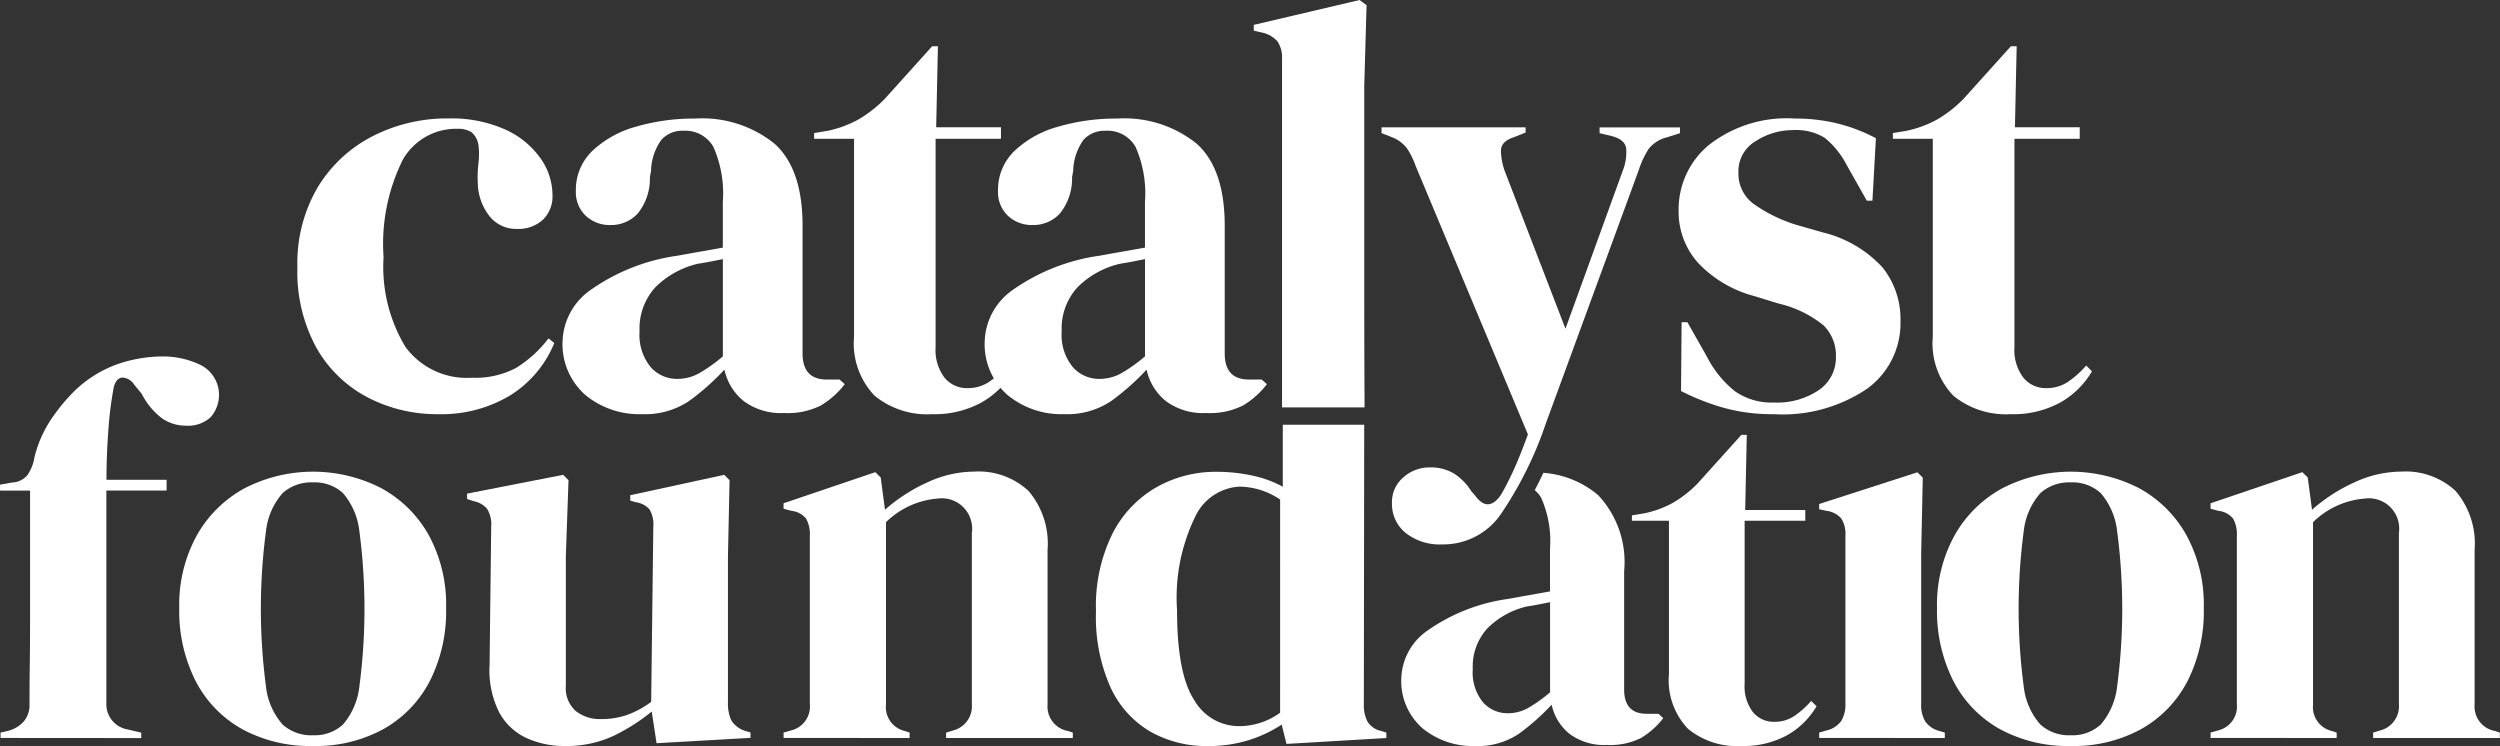 <svg xmlns="http://www.w3.org/2000/svg" width="134.05" height="40" viewBox="0 0 134.05 40">
  <rect x="0" y="0" width="134.05" height="40" fill="#333333" stroke="none"/>
  <g id="Group_5" data-name="Group 5" transform="translate(-472 -321)">
    <g id="Group_1" data-name="Group 1" transform="translate(472 321)">
      <path id="Path_1" data-name="Path 1" d="M278.88,234.415a8.032,8.032,0,0,1-3.831-.915,6.765,6.765,0,0,1-2.73-2.667,8.488,8.488,0,0,1-1.008-4.3,8.021,8.021,0,0,1,1.1-4.3,7.342,7.342,0,0,1,2.947-2.729,8.739,8.739,0,0,1,4.048-.946,7.061,7.061,0,0,1,3.04.589,4.653,4.653,0,0,1,1.892,1.536,3.425,3.425,0,0,1,.651,1.969,1.734,1.734,0,0,1-.527,1.349,1.946,1.946,0,0,1-1.365.481,1.828,1.828,0,0,1-1.458-.651,2.942,2.942,0,0,1-.651-1.706,6.814,6.814,0,0,1,.031-1.163,3.841,3.841,0,0,0,0-.977,1.094,1.094,0,0,0-.388-.7,1.335,1.335,0,0,0-.729-.171,3.282,3.282,0,0,0-2.931,1.644,10.123,10.123,0,0,0-1.039,5.242A8.3,8.3,0,0,0,277.1,230.8a4.076,4.076,0,0,0,3.582,1.66,4.626,4.626,0,0,0,2.357-.527,6.413,6.413,0,0,0,1.737-1.582l.31.248a5.939,5.939,0,0,1-2.389,2.823A7.135,7.135,0,0,1,278.88,234.415Z" transform="translate(-255.365 -212.207)" fill="#fff"/>
      <path id="Path_2" data-name="Path 2" d="M320.434,234.415a4.557,4.557,0,0,1-3.024-1.023,3.622,3.622,0,0,1-1.226-2.947,3.484,3.484,0,0,1,1.489-2.683,10.627,10.627,0,0,1,4.684-1.846q.5-.093,1.117-.2t1.3-.233v-2.45a6.162,6.162,0,0,0-.512-2.962,1.731,1.731,0,0,0-1.6-.853,1.508,1.508,0,0,0-1.178.481,2.951,2.951,0,0,0-.558,1.659l-.062.341a2.976,2.976,0,0,1-.651,1.954,1.931,1.931,0,0,1-1.458.62,1.868,1.868,0,0,1-1.334-.5,1.744,1.744,0,0,1-.527-1.334,2.882,2.882,0,0,1,.884-2.14,5.526,5.526,0,0,1,2.342-1.3,11.04,11.04,0,0,1,3.164-.434,6.173,6.173,0,0,1,4.265,1.349q1.5,1.349,1.5,4.389v6.855q0,1.4,1.3,1.4h.683l.279.248a4.579,4.579,0,0,1-1.287,1.147,3.975,3.975,0,0,1-1.969.4,3.346,3.346,0,0,1-2.156-.636,2.97,2.97,0,0,1-1.039-1.69,12.914,12.914,0,0,1-1.908,1.69A4.25,4.25,0,0,1,320.434,234.415Zm1.892-1.892a2.4,2.4,0,0,0,1.163-.294,8.3,8.3,0,0,0,1.287-.915V226.1l-.62.124q-.31.062-.713.124a4.751,4.751,0,0,0-2.28,1.256,3.271,3.271,0,0,0-.853,2.373,2.717,2.717,0,0,0,.59,1.908A1.874,1.874,0,0,0,322.326,232.523Z" transform="translate(-286.016 -212.207)" fill="#fff"/>
      <path id="Path_3" data-name="Path 3" d="M365.055,226.059a4.448,4.448,0,0,1-3.086-.992,4.064,4.064,0,0,1-1.1-3.164V211.295h-2.141v-.31l.744-.124a5.9,5.9,0,0,0,1.66-.62,6.744,6.744,0,0,0,1.381-1.086l2.543-2.823h.31l-.093,4.342h3.474v.62h-3.505v11.166a2.456,2.456,0,0,0,.48,1.644,1.546,1.546,0,0,0,1.226.558,2.045,2.045,0,0,0,1.148-.326,5.134,5.134,0,0,0,.992-.884l.31.31a4.577,4.577,0,0,1-1.706,1.675A5.237,5.237,0,0,1,365.055,226.059Z" transform="translate(-315.075 -203.851)" fill="#fff"/>
      <path id="Path_4" data-name="Path 4" d="M391.85,234.415a4.557,4.557,0,0,1-3.024-1.023,3.622,3.622,0,0,1-1.226-2.947,3.484,3.484,0,0,1,1.489-2.683,10.626,10.626,0,0,1,4.684-1.846q.5-.093,1.117-.2t1.3-.233v-2.45a6.164,6.164,0,0,0-.511-2.962,1.731,1.731,0,0,0-1.6-.853,1.508,1.508,0,0,0-1.178.481,2.951,2.951,0,0,0-.558,1.659l-.062.341a2.979,2.979,0,0,1-.651,1.954,1.931,1.931,0,0,1-1.458.62,1.868,1.868,0,0,1-1.334-.5,1.744,1.744,0,0,1-.527-1.334,2.882,2.882,0,0,1,.884-2.14,5.527,5.527,0,0,1,2.342-1.3,11.04,11.04,0,0,1,3.164-.434,6.173,6.173,0,0,1,4.265,1.349q1.5,1.349,1.5,4.389v6.855q0,1.4,1.3,1.4h.683l.279.248a4.579,4.579,0,0,1-1.287,1.147,3.975,3.975,0,0,1-1.969.4,3.347,3.347,0,0,1-2.156-.636,2.97,2.97,0,0,1-1.039-1.69,12.91,12.91,0,0,1-1.908,1.69A4.249,4.249,0,0,1,391.85,234.415Zm1.892-1.892a2.4,2.4,0,0,0,1.163-.294,8.29,8.29,0,0,0,1.287-.915V226.1l-.62.124q-.311.062-.713.124a4.751,4.751,0,0,0-2.28,1.256,3.271,3.271,0,0,0-.853,2.373,2.717,2.717,0,0,0,.59,1.908A1.874,1.874,0,0,0,393.742,232.523Z" transform="translate(-334.797 -212.207)" fill="#fff"/>
      <path id="Path_5" data-name="Path 5" d="M457.986,242.4a2.938,2.938,0,0,1-1.969-.62,1.986,1.986,0,0,1-.729-1.582,1.739,1.739,0,0,1,.62-1.4,2.1,2.1,0,0,1,1.4-.527,2.435,2.435,0,0,1,1.3.326,3.006,3.006,0,0,1,.93.946l.217.248q.682.931,1.365-.031.28-.465.636-1.225t.822-2.032l-6.018-14.392a4.255,4.255,0,0,0-.465-.946,1.89,1.89,0,0,0-.807-.6l-.558-.217v-.31h7.723v.279l-.621.248q-.683.217-.7.7a3.414,3.414,0,0,0,.233,1.194l3.226,8.375,3.071-8.468a2.7,2.7,0,0,0,.186-1.194q-.063-.481-.776-.667l-.651-.155v-.31h4.311v.31l-.682.217a1.791,1.791,0,0,0-.993.62,4.7,4.7,0,0,0-.527,1.117l-4.994,13.617a19.937,19.937,0,0,1-2.419,4.87A3.746,3.746,0,0,1,457.986,242.4Z" transform="translate(-380.651 -213.209)" fill="#fff"/>
      <path id="Path_6" data-name="Path 6" d="M510.1,234.415a9.662,9.662,0,0,1-2.729-.357,12.662,12.662,0,0,1-2.233-.884l.031-3.691h.31l1.055,1.861a5.585,5.585,0,0,0,1.5,1.846,3.44,3.44,0,0,0,2.094.6,3.986,3.986,0,0,0,2.4-.667,2.1,2.1,0,0,0,.915-1.784,2.268,2.268,0,0,0-.651-1.675,5.928,5.928,0,0,0-2.419-1.179l-1.3-.4a6.4,6.4,0,0,1-2.978-1.737,4.1,4.1,0,0,1-1.086-2.884,4.469,4.469,0,0,1,1.613-3.474,6.758,6.758,0,0,1,4.622-1.427,9.513,9.513,0,0,1,2.28.264,8.965,8.965,0,0,1,2.063.791l-.186,3.35H515.1l-1.085-1.923a4.637,4.637,0,0,0-1.163-1.442,2.917,2.917,0,0,0-1.722-.419,3.648,3.648,0,0,0-1.985.589,1.873,1.873,0,0,0-.93,1.675,2.017,2.017,0,0,0,.791,1.675,8.05,8.05,0,0,0,2.342,1.148l1.4.4a6.388,6.388,0,0,1,3.195,1.877,4.433,4.433,0,0,1,.962,2.869,4.342,4.342,0,0,1-1.783,3.629A8.085,8.085,0,0,1,510.1,234.415Z" transform="translate(-415.001 -212.207)" fill="#fff"/>
      <path id="Path_7" data-name="Path 7" d="M547.564,226.059a4.447,4.447,0,0,1-3.086-.992,4.064,4.064,0,0,1-1.1-3.164V211.295h-2.141v-.31l.745-.124a5.9,5.9,0,0,0,1.659-.62,6.732,6.732,0,0,0,1.381-1.086l2.543-2.823h.31l-.093,4.342h3.474v.62h-3.5v11.166a2.456,2.456,0,0,0,.48,1.644,1.546,1.546,0,0,0,1.226.558,2.046,2.046,0,0,0,1.148-.326,5.131,5.131,0,0,0,.992-.884l.31.31a4.577,4.577,0,0,1-1.706,1.675A5.237,5.237,0,0,1,547.564,226.059Z" transform="translate(-439.741 -203.851)" fill="#fff"/>
      <path id="Path_8" data-name="Path 8" d="M221.026,279.246v-.288l.374-.086a1.686,1.686,0,0,0,.863-.5,1.363,1.363,0,0,0,.317-.936q0-1.064.014-2.115t.015-2.115v-7.224H221v-.317l.634-.115a1.125,1.125,0,0,0,.835-.4,2.288,2.288,0,0,0,.374-.95,6.445,6.445,0,0,1,.849-1.971,10.068,10.068,0,0,1,1.28-1.569,6.367,6.367,0,0,1,2.317-1.453,7.42,7.42,0,0,1,2.4-.417,4.635,4.635,0,0,1,2.1.475,1.8,1.8,0,0,1,.49,2.792,1.786,1.786,0,0,1-1.3.446,2.277,2.277,0,0,1-1.266-.374A3.806,3.806,0,0,1,228.6,260.8l-.4-.489a.806.806,0,0,0-.633-.389q-.317.015-.461.475a19.551,19.551,0,0,0-.3,2.36q-.1,1.353-.1,2.648h3.224v.576H226.7v11.4a1.37,1.37,0,0,0,1.151,1.41l.72.173v.288Z" transform="translate(-220.997 -239.677)" fill="#fff"/>
      <path id="Path_9" data-name="Path 9" d="M258.495,293.014a7.621,7.621,0,0,1-3.8-.907,6.194,6.194,0,0,1-2.49-2.576,8.292,8.292,0,0,1-.878-3.914,7.711,7.711,0,0,1,.936-3.886,6.5,6.5,0,0,1,2.561-2.533,8.023,8.023,0,0,1,7.325-.014A6.432,6.432,0,0,1,264.7,281.7a7.777,7.777,0,0,1,.935,3.914,8.27,8.27,0,0,1-.878,3.928,6.241,6.241,0,0,1-2.475,2.562A7.54,7.54,0,0,1,258.495,293.014Zm0-.576a2.239,2.239,0,0,0,1.612-.576,3.768,3.768,0,0,0,.878-2.044,31.756,31.756,0,0,0,0-8.318,3.769,3.769,0,0,0-.878-2.044,2.24,2.24,0,0,0-1.612-.576,2.292,2.292,0,0,0-1.627.576,3.691,3.691,0,0,0-.892,2.044,31.752,31.752,0,0,0,0,8.318,3.691,3.691,0,0,0,.892,2.044A2.291,2.291,0,0,0,258.495,292.439Z" transform="translate(-241.715 -253.014)" fill="#fff"/>
      <path id="Path_10" data-name="Path 10" d="M305.241,293.386a4.855,4.855,0,0,1-2.058-.432,3.171,3.171,0,0,1-1.468-1.4,5.06,5.06,0,0,1-.5-2.547l.086-7.4a1.537,1.537,0,0,0-.23-.95,1.259,1.259,0,0,0-.719-.4l-.345-.115v-.288l5.152-1.008.288.288-.144,4.087v6.937a1.639,1.639,0,0,0,.532,1.353,2.059,2.059,0,0,0,1.339.431,4.182,4.182,0,0,0,1.439-.23,5.14,5.14,0,0,0,1.266-.691l.115-9.383a1.628,1.628,0,0,0-.2-.935,1.2,1.2,0,0,0-.748-.389l-.288-.086v-.288l5.037-1.094.287.288-.086,4.087v7.8a2.235,2.235,0,0,0,.173.979,1.341,1.341,0,0,0,.748.576l.288.086v.288l-5.037.287-.259-1.7a10.264,10.264,0,0,1-2.058,1.31A5.96,5.96,0,0,1,305.241,293.386Z" transform="translate(-274.963 -253.386)" fill="#fff"/>
      <path id="Path_11" data-name="Path 11" d="M353.567,292.582v-.288l.4-.115a1.314,1.314,0,0,0,1.007-1.411v-9.008a1.715,1.715,0,0,0-.2-.936,1.162,1.162,0,0,0-.777-.417l-.432-.115V280l4.921-1.669.288.288.23,1.727a9.061,9.061,0,0,1,2.274-1.468,6.011,6.011,0,0,1,2.5-.576,3.92,3.92,0,0,1,2.921,1.036,4.348,4.348,0,0,1,1.022,3.166V290.8a1.329,1.329,0,0,0,1.094,1.41l.259.087v.288h-6.793v-.288l.374-.115a1.341,1.341,0,0,0,1.007-1.411v-9.181a1.628,1.628,0,0,0-1.842-1.842,4.45,4.45,0,0,0-2.763,1.266V290.8a1.313,1.313,0,0,0,1.008,1.41l.259.087v.288Z" transform="translate(-311.551 -253.014)" fill="#fff"/>
      <path id="Path_12" data-name="Path 12" d="M420.8,270.365h-4.366v3.323a5.944,5.944,0,0,0-1.64-.6,9.022,9.022,0,0,0-1.928-.2,6.438,6.438,0,0,0-3.195.82,6.008,6.008,0,0,0-2.36,2.475,8.76,8.76,0,0,0-.893,4.187,9.236,9.236,0,0,0,.791,4.1,5.319,5.319,0,0,0,2.144,2.36,6.1,6.1,0,0,0,3.051.763,7.231,7.231,0,0,0,2.2-.317,7.008,7.008,0,0,0,1.77-.834l.259,1.036,5.354-.317v-.288l-.259-.087a1.129,1.129,0,0,1-.748-.5,1.9,1.9,0,0,1-.2-.936Zm-4.51,15.44a3.728,3.728,0,0,1-2.216.72,2.766,2.766,0,0,1-2.389-1.4q-.921-1.4-.921-4.821a9.92,9.92,0,0,1,.979-5.022,2.793,2.793,0,0,1,2.36-1.6,3.972,3.972,0,0,1,2.188.691Z" transform="translate(-347.651 -247.589)" fill="#fff"/>
      <path id="Path_13" data-name="Path 13" d="M471.875,291.416h-.633q-1.209,0-1.209-1.295v-6.361a5.23,5.23,0,0,0-1.4-4.073,5.144,5.144,0,0,0-2.931-1.192q-.231.494-.462.929a1.67,1.67,0,0,1,.342.407,5.715,5.715,0,0,1,.475,2.749v2.274q-.633.115-1.208.216t-1.036.187a9.858,9.858,0,0,0-4.346,1.712,3.232,3.232,0,0,0-1.381,2.49,3.361,3.361,0,0,0,1.137,2.735,4.23,4.23,0,0,0,2.806.95,3.946,3.946,0,0,0,2.346-.647,12,12,0,0,0,1.77-1.569,2.754,2.754,0,0,0,.964,1.569,3.105,3.105,0,0,0,2,.59,3.688,3.688,0,0,0,1.828-.374,4.255,4.255,0,0,0,1.194-1.065Zm-5.814-1.151a7.691,7.691,0,0,1-1.194.849,2.226,2.226,0,0,1-1.08.273,1.739,1.739,0,0,1-1.324-.59,2.522,2.522,0,0,1-.547-1.77,3.037,3.037,0,0,1,.792-2.2,4.4,4.4,0,0,1,2.115-1.166q.374-.057.662-.115l.576-.115Z" transform="translate(-382.946 -253.143)" fill="#fff"/>
      <path id="Path_14" data-name="Path 14" d="M502.958,288.757a4.127,4.127,0,0,1-2.864-.921,3.769,3.769,0,0,1-1.022-2.936v-8.221h-1.986v-.288l.691-.115a5.465,5.465,0,0,0,1.54-.576,6.239,6.239,0,0,0,1.281-1.008l2.36-2.619h.288l-.086,4.029h3.223v.576H503.13v8.739a2.277,2.277,0,0,0,.446,1.525,1.434,1.434,0,0,0,1.137.518,1.9,1.9,0,0,0,1.065-.3,4.7,4.7,0,0,0,.921-.82l.288.287a4.247,4.247,0,0,1-1.583,1.555A4.861,4.861,0,0,1,502.958,288.757Z" transform="translate(-409.583 -248.757)" fill="#fff"/>
      <path id="Path_15" data-name="Path 15" d="M528.77,292.644v-.288l.4-.115a1.338,1.338,0,0,0,.791-.518,1.719,1.719,0,0,0,.216-.921v-9.009a1.559,1.559,0,0,0-.216-.907,1.224,1.224,0,0,0-.791-.417l-.4-.087V280.1l5.267-1.7.288.288-.086,4.087v8.058a1.722,1.722,0,0,0,.216.921,1.321,1.321,0,0,0,.763.518l.288.087v.288Z" transform="translate(-431.226 -253.076)" fill="#fff"/>
      <path id="Path_16" data-name="Path 16" d="M555.876,293.014a7.621,7.621,0,0,1-3.8-.907,6.194,6.194,0,0,1-2.49-2.576,8.292,8.292,0,0,1-.878-3.914,7.71,7.71,0,0,1,.936-3.886,6.5,6.5,0,0,1,2.561-2.533,8.023,8.023,0,0,1,7.325-.014,6.432,6.432,0,0,1,2.547,2.518,7.78,7.78,0,0,1,.935,3.914,8.273,8.273,0,0,1-.878,3.928,6.243,6.243,0,0,1-2.475,2.562A7.539,7.539,0,0,1,555.876,293.014Zm0-.576a2.239,2.239,0,0,0,1.612-.576,3.77,3.77,0,0,0,.878-2.044,31.756,31.756,0,0,0,0-8.318,3.77,3.77,0,0,0-.878-2.044,2.24,2.24,0,0,0-1.612-.576,2.292,2.292,0,0,0-1.627.576,3.692,3.692,0,0,0-.892,2.044,31.756,31.756,0,0,0,0,8.318,3.691,3.691,0,0,0,.892,2.044A2.291,2.291,0,0,0,555.876,292.439Z" transform="translate(-444.845 -253.014)" fill="#fff"/>
      <path id="Path_17" data-name="Path 17" d="M595,292.582v-.288l.4-.115a1.314,1.314,0,0,0,1.008-1.411v-9.008a1.719,1.719,0,0,0-.2-.936,1.162,1.162,0,0,0-.777-.417l-.432-.115V280l4.922-1.669.288.288.23,1.727a9.056,9.056,0,0,1,2.274-1.468,6.012,6.012,0,0,1,2.5-.576,3.921,3.921,0,0,1,2.922,1.036,4.348,4.348,0,0,1,1.021,3.166V290.8a1.329,1.329,0,0,0,1.094,1.41l.259.087v.288h-6.793v-.288l.374-.115a1.341,1.341,0,0,0,1.008-1.411v-9.181a1.628,1.628,0,0,0-1.842-1.842,4.449,4.449,0,0,0-2.763,1.266V290.8a1.313,1.313,0,0,0,1.008,1.41l.259.087v.288Z" transform="translate(-476.468 -253.014)" fill="#fff"/>
      <path id="Path_18" data-name="Path 18" d="M434.372,200.721a1.542,1.542,0,0,1,.248.946v18.679h4.424c0-.2,0-.4,0-.6-.011-.755-.016-5.251-.016-6.016V203.124l.124-4.342-.372-.279-5.676,1.334v.31l.4.093A1.519,1.519,0,0,1,434.372,200.721Z" transform="translate(-365.877 -198.503)" fill="#fff"/>
    </g>
  </g>
</svg>
